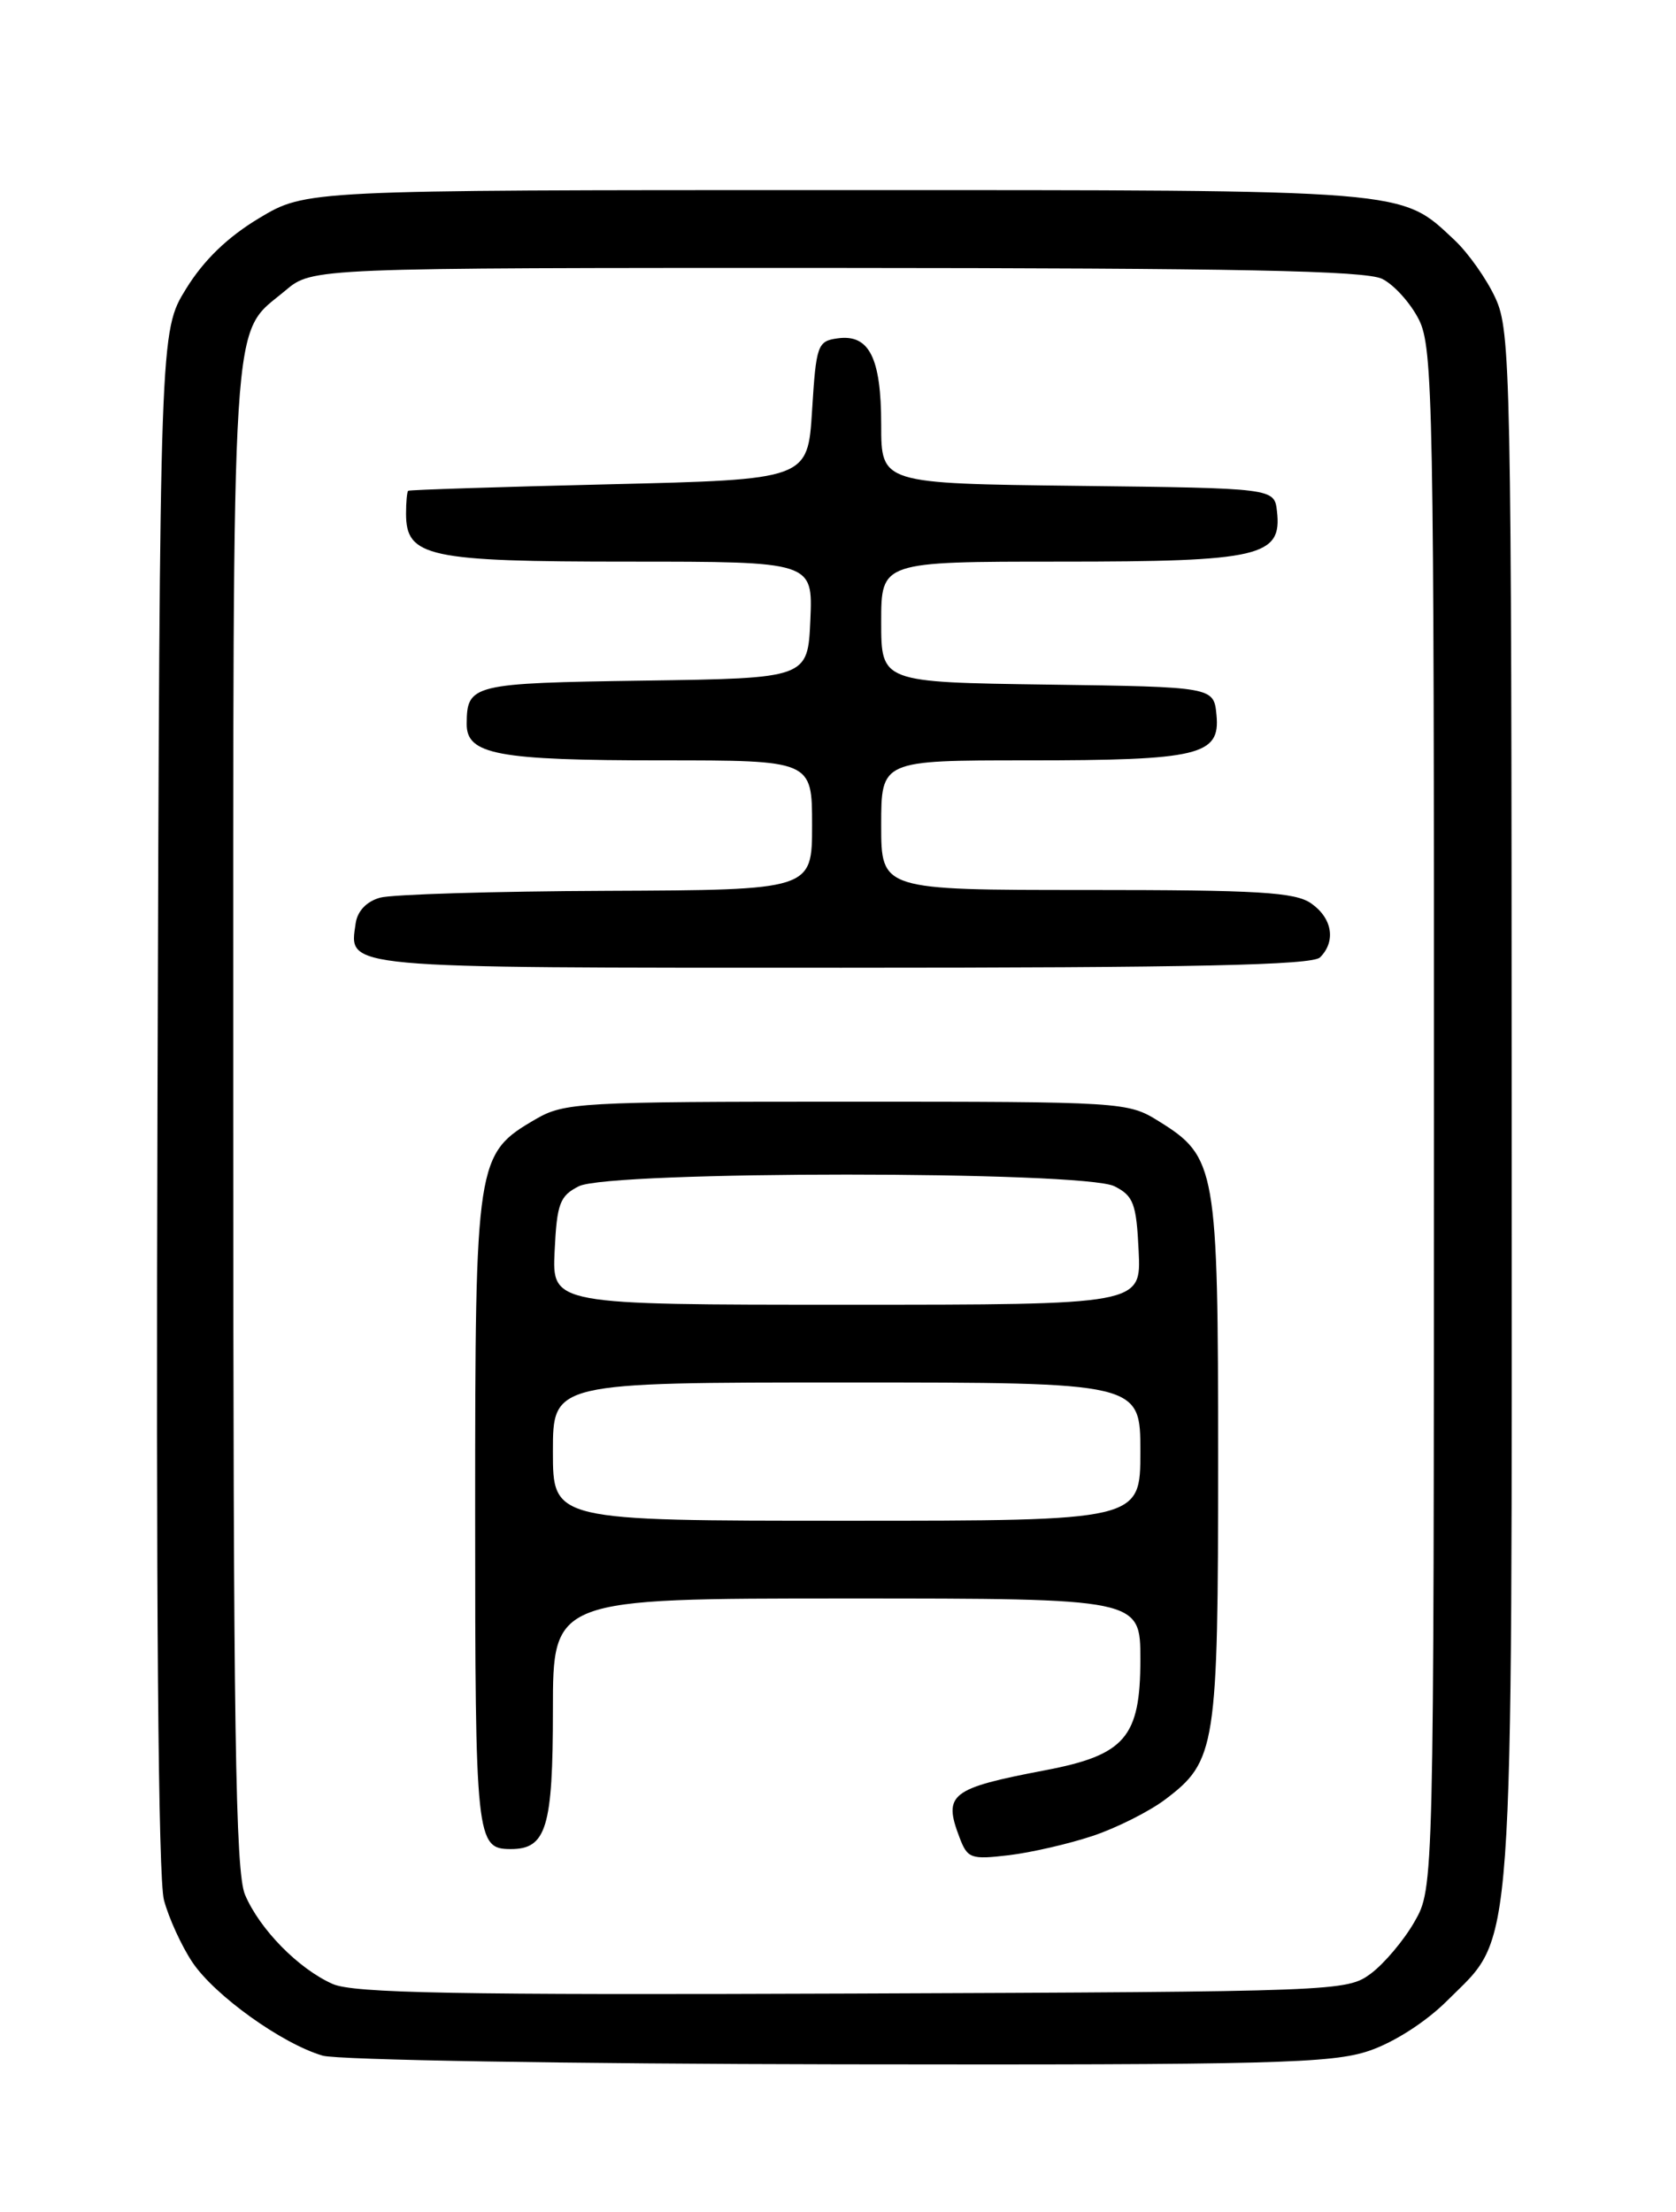 <?xml version="1.0" encoding="UTF-8" standalone="no"?>
<!DOCTYPE svg PUBLIC "-//W3C//DTD SVG 1.1//EN" "http://www.w3.org/Graphics/SVG/1.1/DTD/svg11.dtd" >
<svg xmlns="http://www.w3.org/2000/svg" xmlns:xlink="http://www.w3.org/1999/xlink" version="1.1" viewBox="0 0 194 256">
 <g >
 <path fill="currentColor"
d=" M 158.50 237.34 C 161.38 236.36 165.07 233.99 167.53 231.53 C 175.38 223.67 175.00 228.91 174.98 128.07 C 174.96 43.02 174.86 38.30 173.10 34.50 C 172.09 32.30 169.96 29.29 168.38 27.80 C 162.05 21.87 163.69 22.00 96.74 22.00 C 35.41 22.00 35.41 22.00 29.99 25.25 C 26.34 27.44 23.58 30.11 21.54 33.42 C 18.50 38.34 18.50 38.34 18.23 127.24 C 18.05 185.32 18.31 217.44 18.98 219.91 C 19.54 222.00 21.02 225.23 22.27 227.10 C 24.85 230.95 32.67 236.55 37.36 237.91 C 39.09 238.41 65.96 238.86 97.07 238.91 C 147.26 238.99 154.19 238.81 158.50 237.34 Z  M 38.50 229.61 C 34.54 227.85 30.05 223.27 28.36 219.28 C 27.25 216.65 27.00 200.16 27.00 128.98 C 27.00 33.47 26.65 39.00 33.04 33.62 C 36.15 31.00 36.15 31.00 96.83 31.01 C 143.32 31.03 158.08 31.32 160.00 32.28 C 161.38 32.97 163.29 35.10 164.25 37.01 C 165.87 40.26 166.00 46.75 165.98 129.50 C 165.97 218.50 165.97 218.50 163.73 222.41 C 162.51 224.55 160.23 227.25 158.68 228.41 C 155.90 230.47 154.97 230.50 98.68 230.72 C 52.78 230.90 40.91 230.68 38.50 229.61 Z  M 126.50 212.47 C 129.25 211.55 133.01 209.66 134.86 208.27 C 140.76 203.82 141.00 202.28 141.00 168.93 C 141.00 135.15 140.78 133.89 134.14 129.77 C 130.55 127.53 130.03 127.50 98.00 127.50 C 67.13 127.50 65.32 127.60 62.00 129.53 C 55.10 133.55 55.00 134.15 55.00 175.05 C 55.00 212.95 55.11 214.00 59.13 214.00 C 63.24 214.00 64.00 211.51 64.00 197.93 C 64.00 185.00 64.00 185.00 98.00 185.00 C 132.00 185.00 132.00 185.00 132.00 192.05 C 132.00 201.07 130.23 203.12 120.97 204.88 C 110.02 206.97 109.15 207.64 111.06 212.64 C 111.99 215.10 112.37 215.23 116.78 214.71 C 119.37 214.40 123.75 213.39 126.50 212.47 Z  M 152.80 110.80 C 154.66 108.94 154.22 106.27 151.78 104.56 C 149.92 103.25 145.68 103.00 125.78 103.00 C 102.00 103.00 102.00 103.00 102.00 95.50 C 102.00 88.00 102.00 88.00 118.93 88.00 C 138.84 88.00 141.26 87.42 140.81 82.75 C 140.50 79.50 140.50 79.50 121.25 79.23 C 102.00 78.96 102.00 78.96 102.00 71.98 C 102.00 65.00 102.00 65.00 122.78 65.00 C 145.90 65.00 148.42 64.41 147.81 59.15 C 147.50 56.50 147.50 56.50 124.75 56.23 C 102.00 55.96 102.00 55.96 102.00 49.17 C 102.00 41.39 100.61 38.64 96.94 39.16 C 94.63 39.48 94.47 39.94 94.00 47.50 C 93.50 55.50 93.50 55.50 70.50 56.05 C 57.85 56.35 47.39 56.69 47.25 56.80 C 47.11 56.91 47.00 58.10 47.00 59.44 C 47.00 64.46 49.51 65.00 72.77 65.00 C 94.09 65.00 94.09 65.00 93.80 71.75 C 93.50 78.50 93.50 78.50 74.54 78.77 C 54.60 79.06 54.05 79.20 54.02 83.77 C 53.99 87.33 57.55 88.00 76.57 88.00 C 94.00 88.00 94.00 88.00 94.00 95.50 C 94.00 103.00 94.00 103.00 70.25 103.10 C 57.19 103.15 45.38 103.51 44.00 103.89 C 42.44 104.32 41.38 105.43 41.17 106.85 C 40.41 112.13 38.98 112.00 97.42 112.00 C 138.23 112.00 151.90 111.70 152.80 110.80 Z  M 64.00 168.00 C 64.00 160.00 64.00 160.00 98.00 160.00 C 132.00 160.00 132.00 160.00 132.00 168.00 C 132.00 176.00 132.00 176.00 98.00 176.00 C 64.00 176.00 64.00 176.00 64.00 168.00 Z  M 64.20 144.78 C 64.46 139.29 64.80 138.40 67.00 137.29 C 70.56 135.49 125.44 135.49 129.00 137.29 C 131.20 138.40 131.54 139.29 131.80 144.78 C 132.10 151.00 132.10 151.00 98.00 151.00 C 63.90 151.00 63.90 151.00 64.20 144.78 Z "/>
</g>
</svg>
